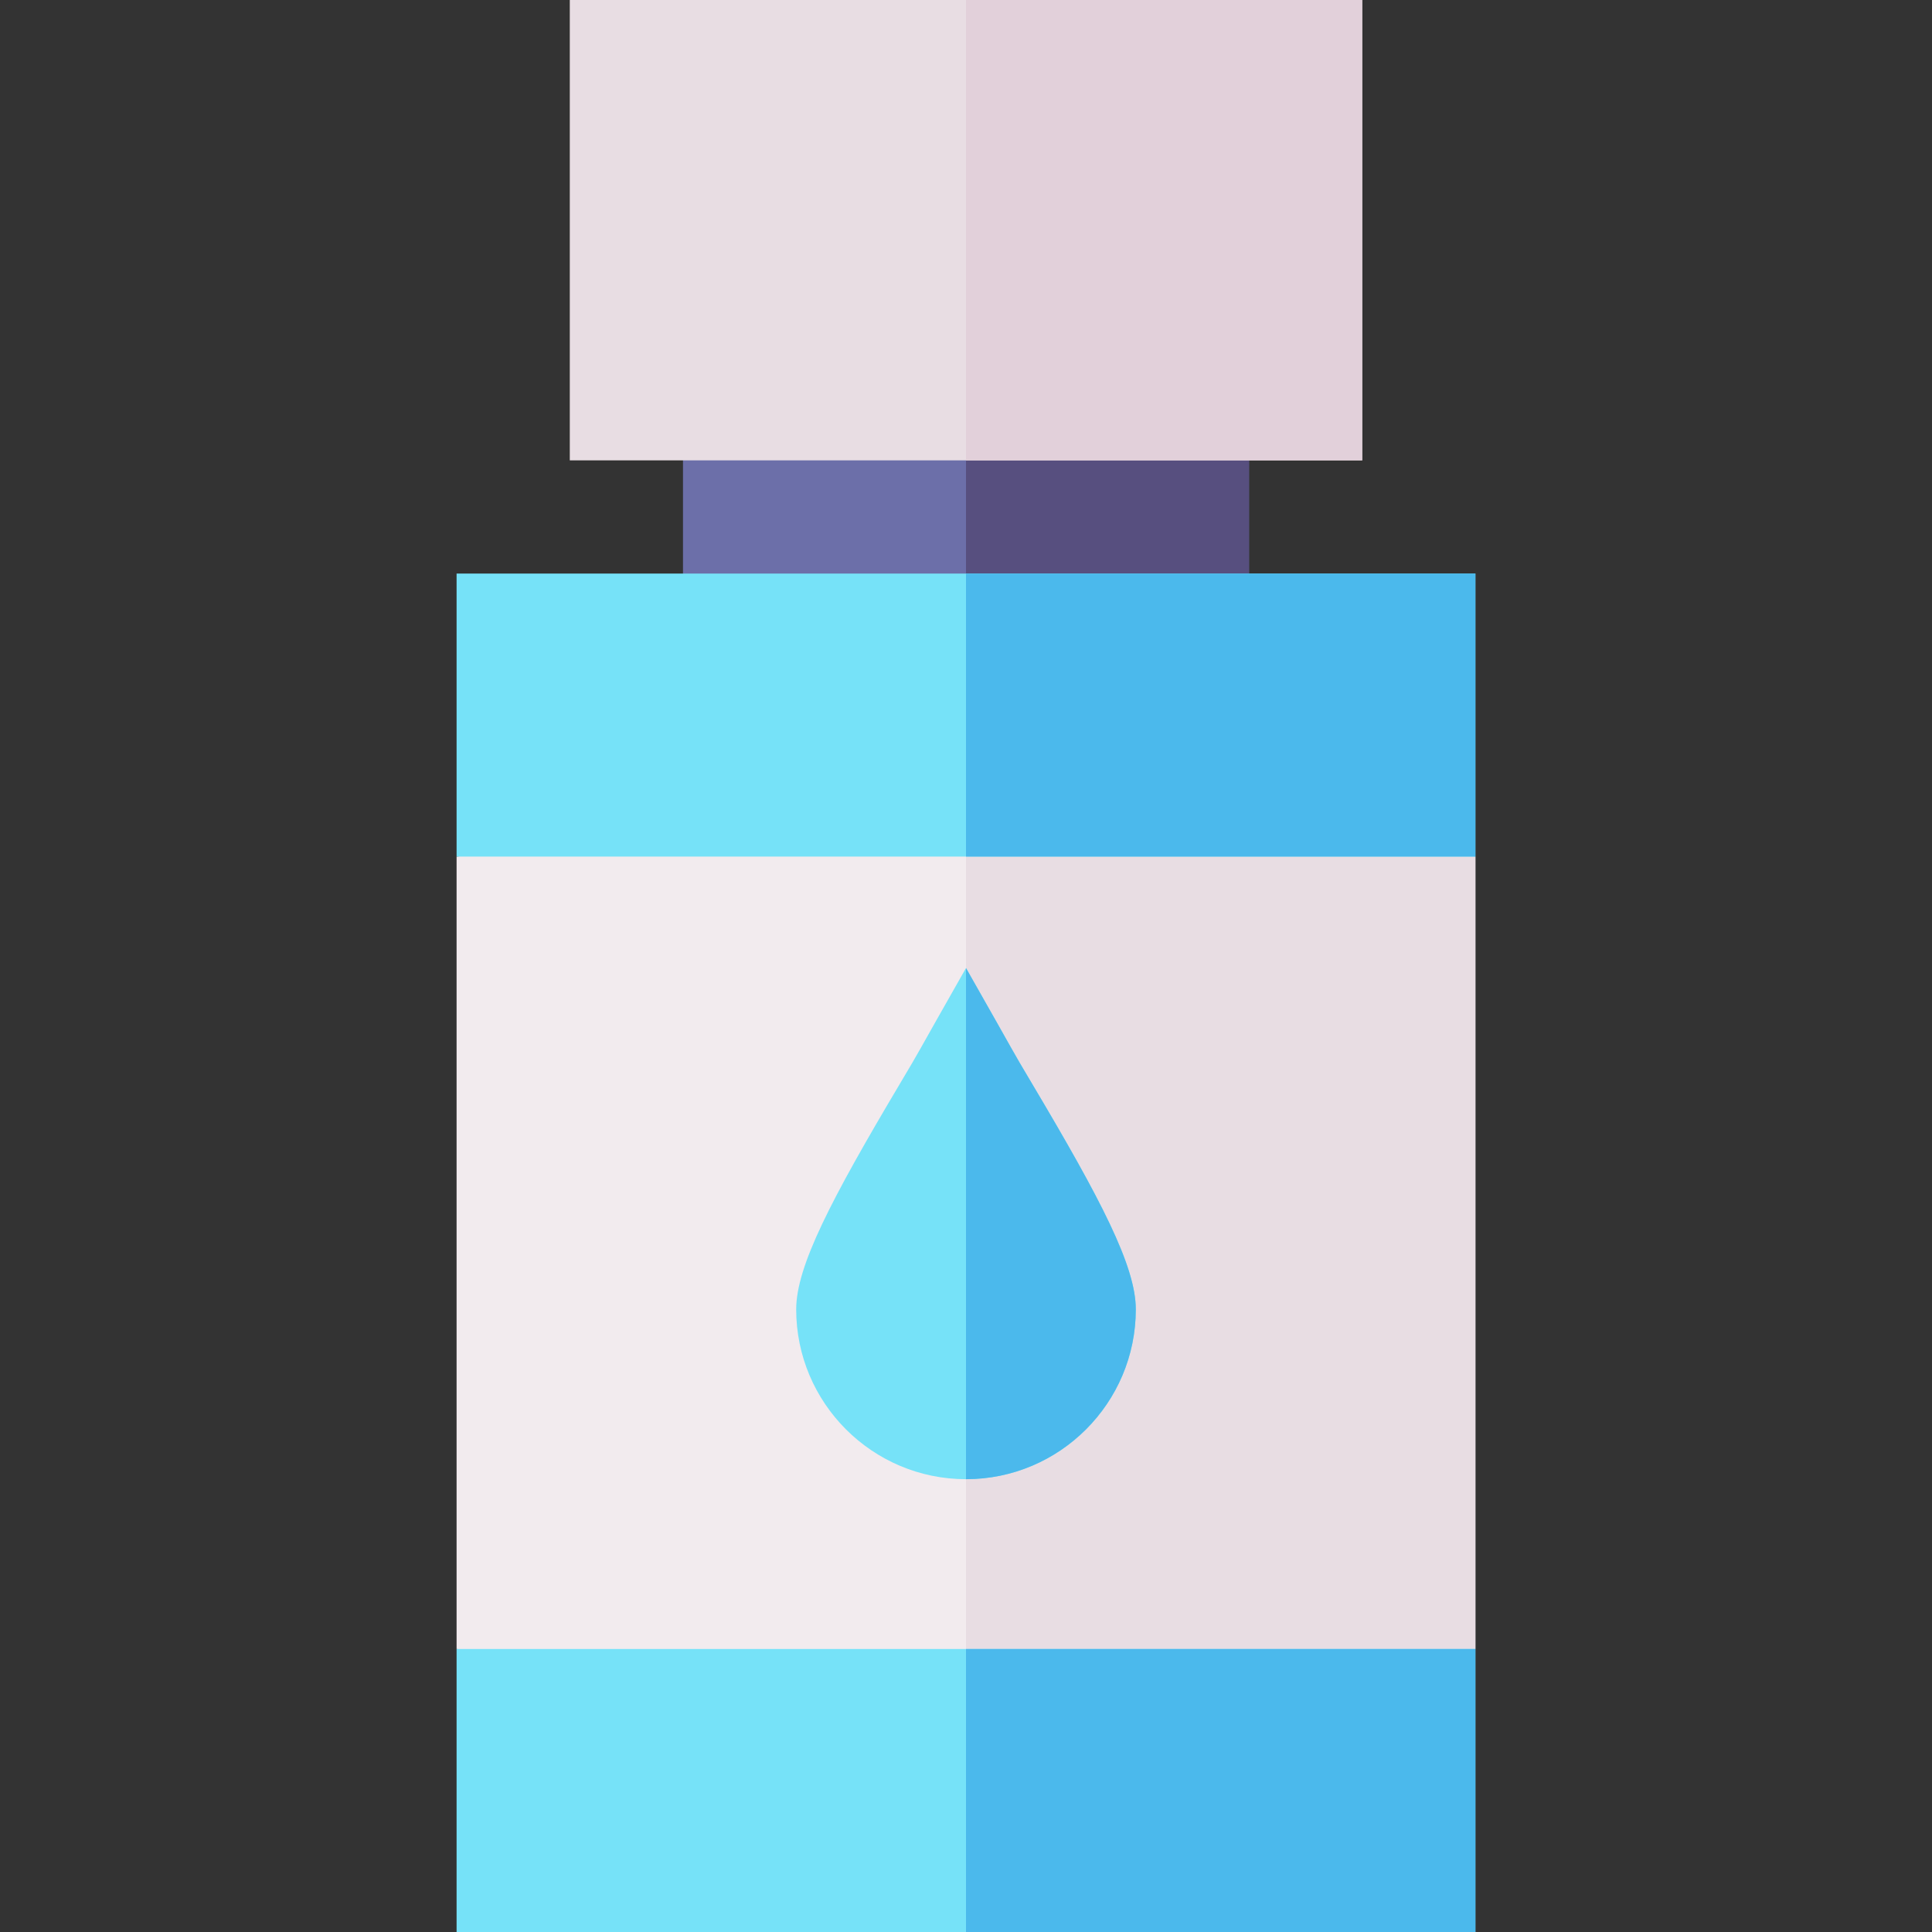 <svg id="Capa_1" enable-background="new 0 0 512 512" height="512" viewBox="0 0 512 512" width="512" xmlns="http://www.w3.org/2000/svg"><rect x="0" y="0" width="512" height="512" fill="#333333" stroke="none"/><path d="m391 227v210l-135 16-135-16v-210l135-15z" fill="#f2ebee"/><path d="m391 227v210l-135 16v-241z" fill="#e8dde3"/><path d="m181 107h150v60h-150z" fill="#6c6fa9"/><path d="m256 107h75v60h-75z" fill="#574f7f"/><path d="m121 437h270v75h-270z" fill="#76e2f8"/><path d="m256 437h135v75h-135z" fill="#4bb9ec"/><path d="m121 152h270v75h-270z" fill="#76e2f8"/><path d="m256 152h135v75h-135z" fill="#4bb9ec"/><path d="m273.49 287.16c-6.31-10.62-2.57-4.38-17.49-30.62-14.83 26.09-11.2 20.04-17.49 30.62-18.25 30.71-27.51 48.39-27.51 59.84 0 24.81 20.19 45 45 45s45-20.19 45-45c0-11.45-9.26-29.13-27.51-59.84z" fill="#76e2f8"/><path d="m301 347c0 24.81-20.19 45-45 45v-135.46c14.92 26.24 11.18 20 17.49 30.62 18.25 30.71 27.51 48.39 27.51 59.84z" fill="#4bb9ec"/><path d="m151 0v122h210v-122z" fill="#e8dde3"/><path d="m256 0h105v122h-105z" fill="#e2d0da"/></svg>